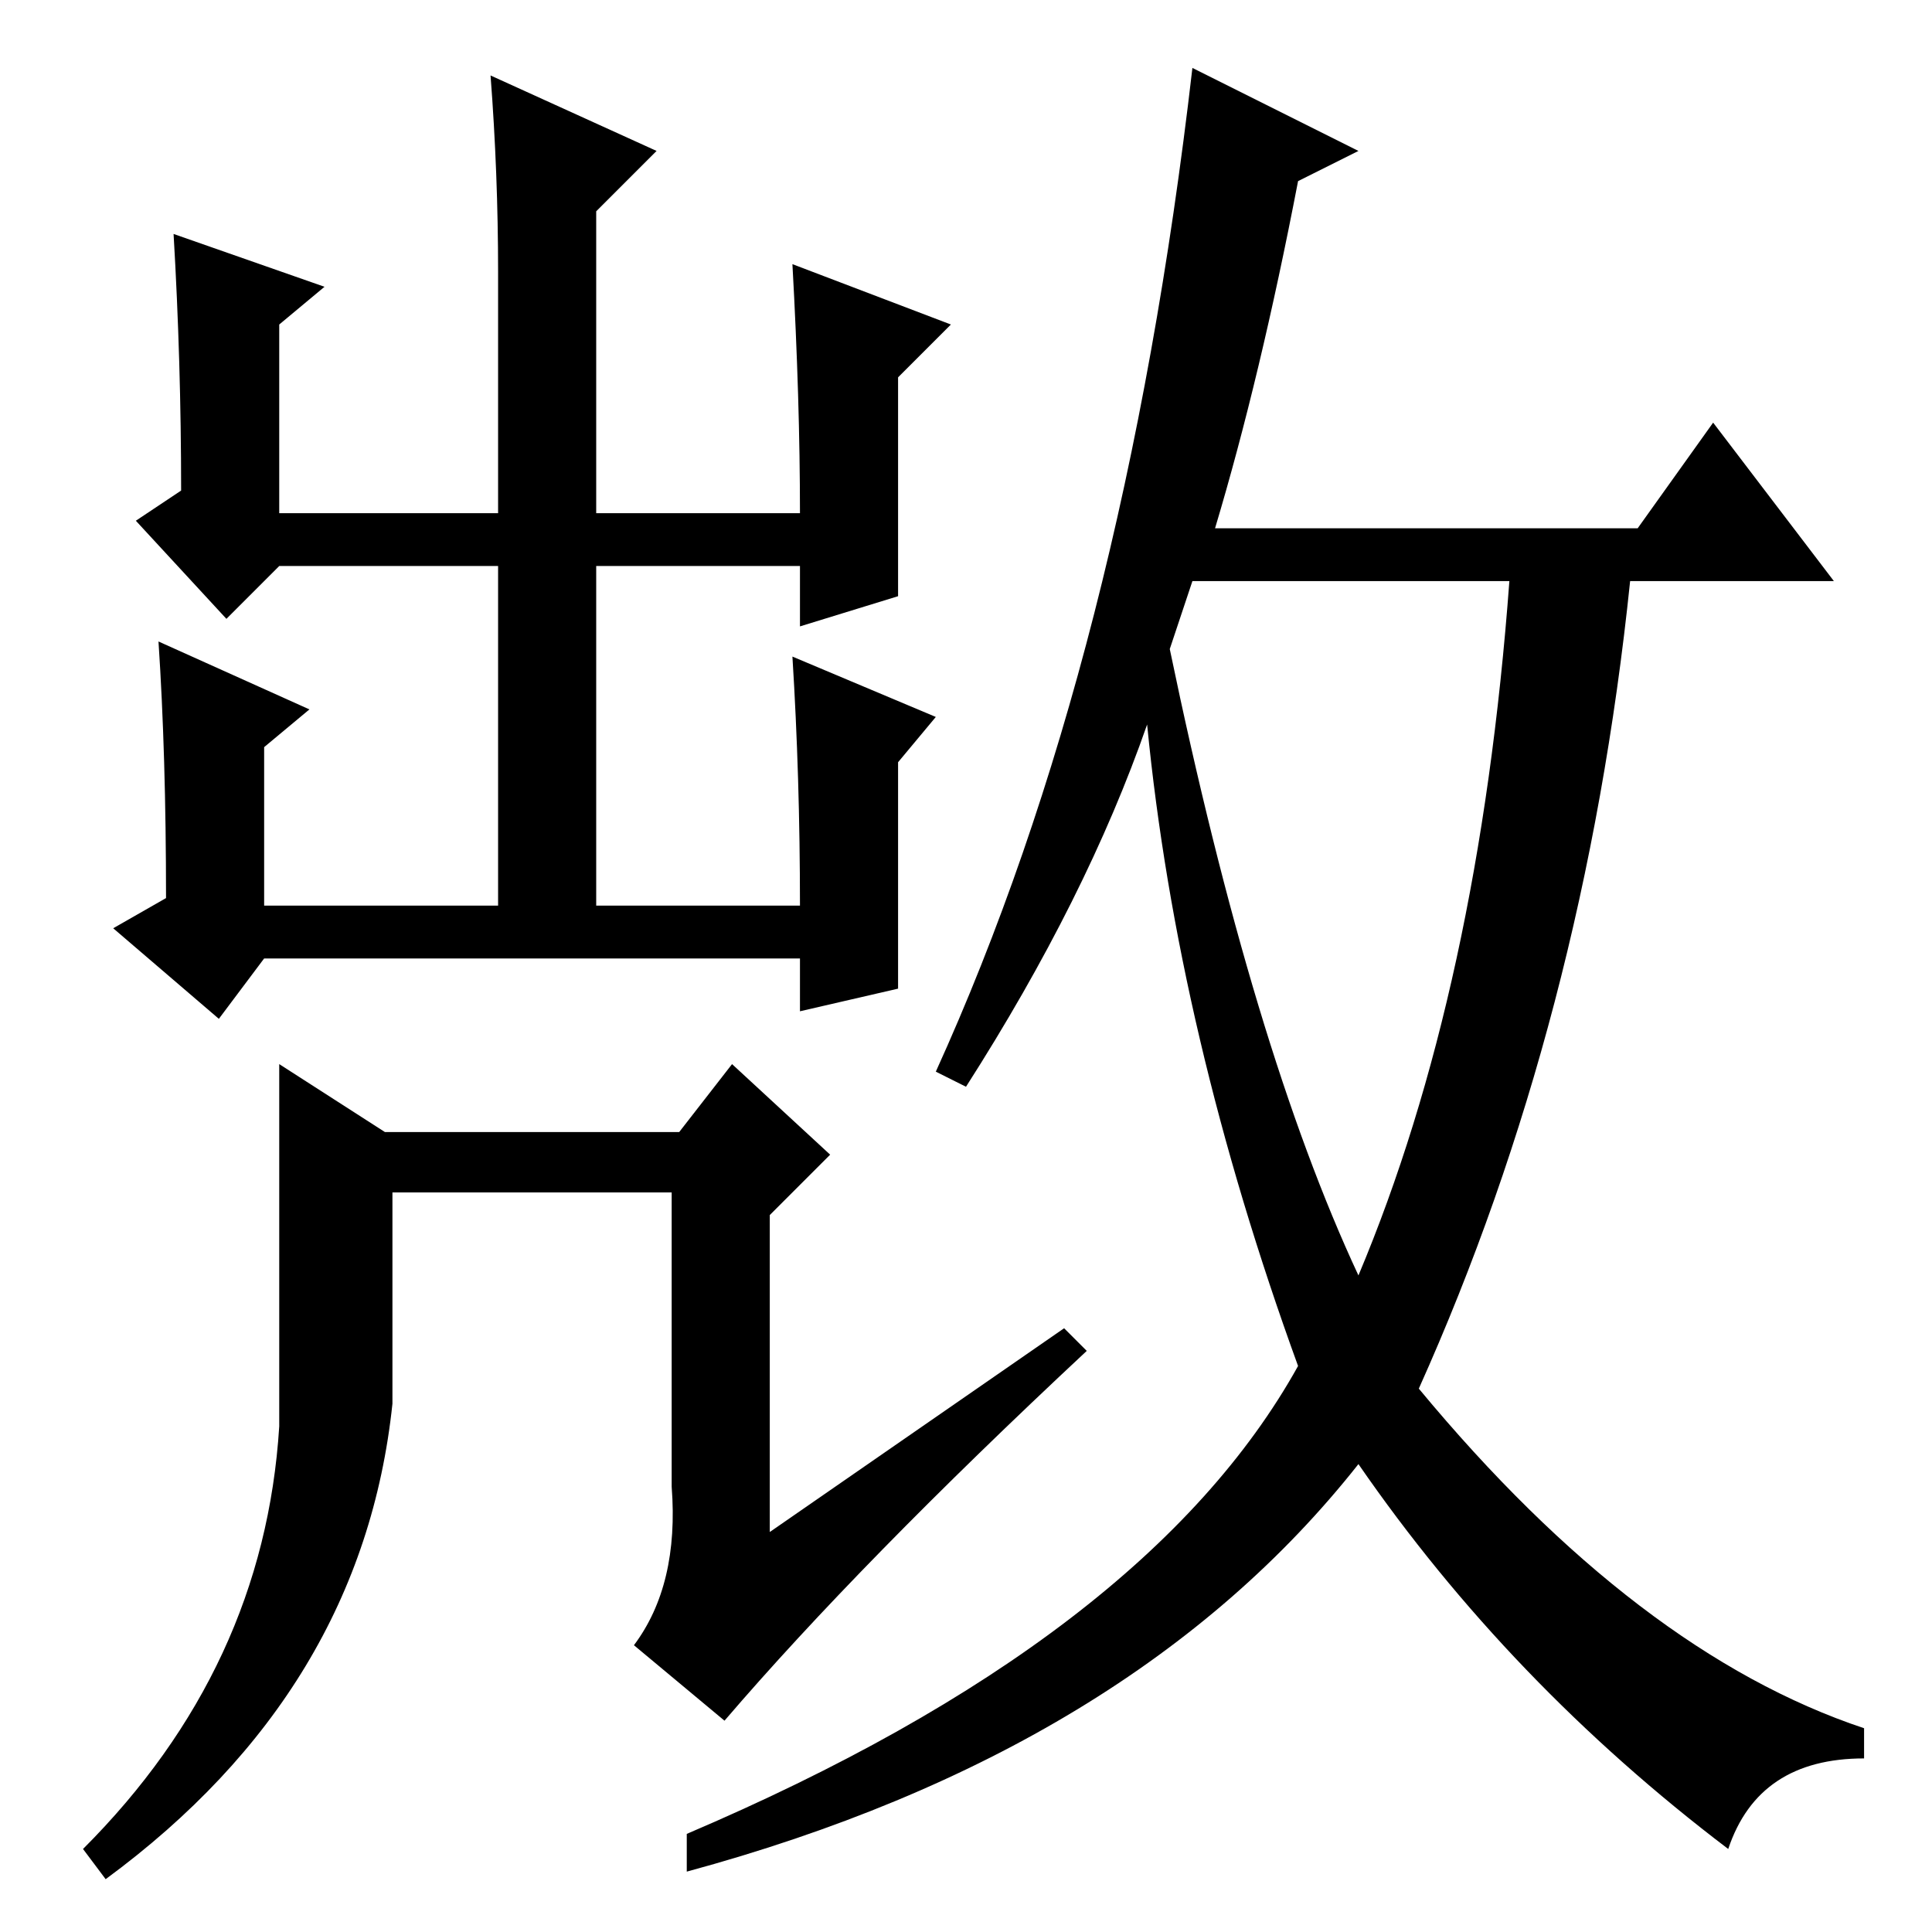 <?xml version="1.0" standalone="no"?>
<!DOCTYPE svg PUBLIC "-//W3C//DTD SVG 1.1//EN" "http://www.w3.org/Graphics/SVG/1.1/DTD/svg11.dtd" >
<svg xmlns="http://www.w3.org/2000/svg" xmlns:xlink="http://www.w3.org/1999/xlink" version="1.1" viewBox="0 -36 256 256">
  <g transform="matrix(1 0 0 -1 0 220)">
   <path fill="currentColor"
d="M43 218l-6 -5v-25h29v32q0 13 -1 26l22 -10l-8 -8v-40h27q0 15 -1 33l21 -8l-7 -7v-29l-13 -4v8h-27v-45h27q0 17 -1 33l19 -8l-5 -6v-30l-13 -3v7h-71l-6 -8l-14 12l7 4q0 19 -1 34l20 -9l-6 -5v-21h31v45h-29l-7 -7l-12 13l6 4q0 17 -1 34zM37 90v25l14 -9h39l7 9
l13 -12l-8 -8v-42l39 27l3 -3q-30 -28 -48 -49l-12 10q6 8 5 21v39h-37v-28q-4 -38 -38 -63l-3 4q24 24 26 56v23zM155 170q11 -53 25 -83q16 38 20 92h-42zM180 236l-8 -4q-5 -26 -11 -46h56l10 14l16 -21h-27q-6 -58 -28 -107q29 -35 59 -45v-4q-14 0 -18 -12
q-29 22 -49 51q-30 -38 -89 -54v5q61 26 81 62q-16 44 -20 85q-8 -23 -24 -48l-4 2q25 55 34 133z" />
  </g>

</svg>
